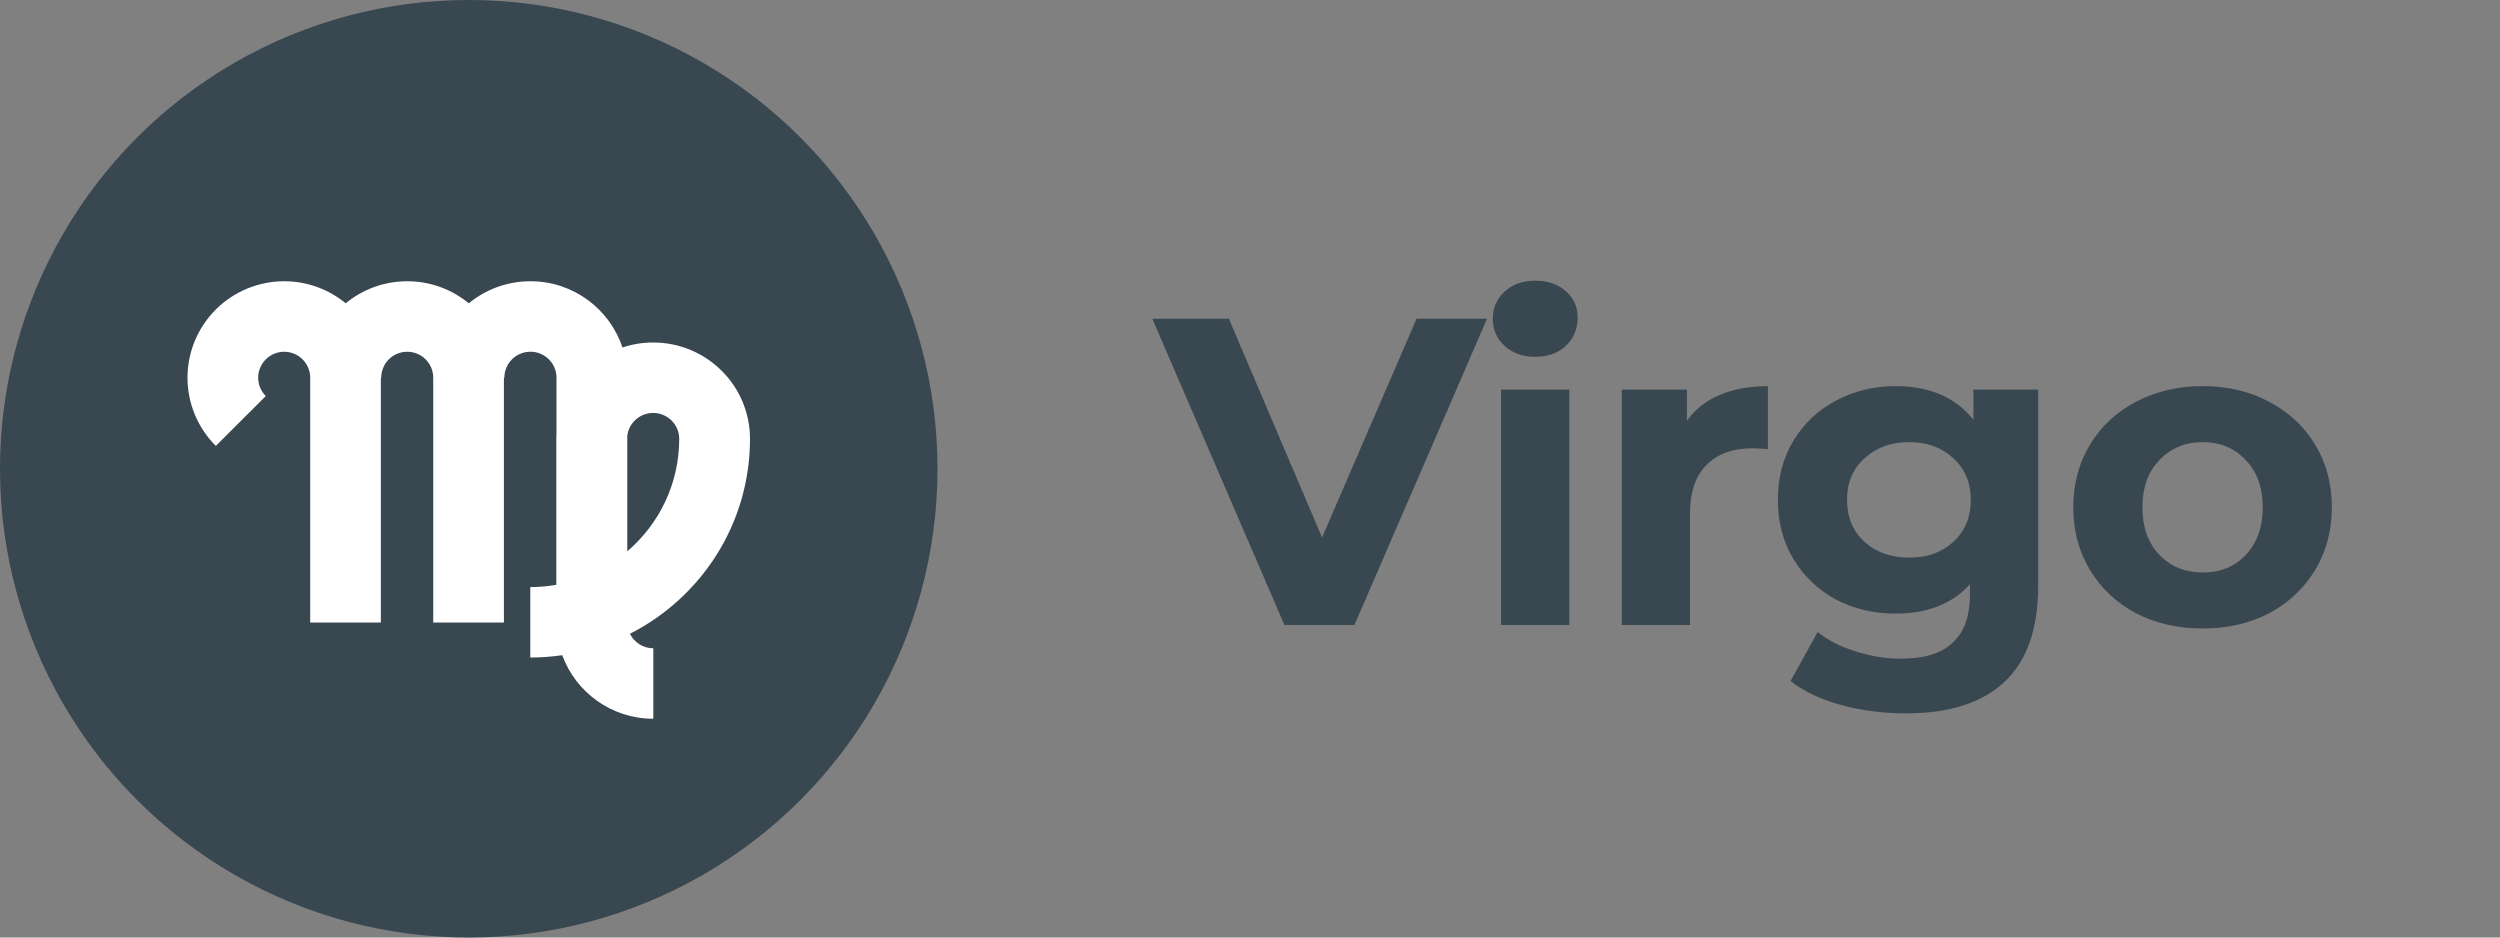<svg width="160" height="60" viewBox="0 0 160 60" fill="none" xmlns="http://www.w3.org/2000/svg">
<rect x="0" y="0" width="160" height="60" fill="#808080" stroke="none"/>
<circle cx="30" cy="30" r="30" fill="#394751"/>
<path fill-rule="evenodd" clip-rule="evenodd" d="M32.25 24.173V39.84H27.727V24.173C27.727 23.256 26.982 22.512 26.062 22.512C25.143 22.512 24.398 23.256 24.398 24.173L24.375 24.173V39.84H19.852V24.173C19.852 23.256 19.107 22.512 18.188 22.512C17.747 22.512 17.323 22.688 17.011 22.999L15.411 21.403L17.011 22.999C16.699 23.31 16.523 23.733 16.523 24.173C16.523 24.614 16.698 25.035 17.011 25.347L13.812 28.538C12.652 27.381 12 25.811 12 24.173C12 22.537 12.652 20.966 13.812 19.808C14.973 18.651 16.548 18 18.188 18C19.683 18 21.055 18.53 22.125 19.411C23.195 18.53 24.567 18 26.062 18C27.559 18 28.931 18.53 30.002 19.412C31.073 18.53 32.448 18 33.948 18C36.692 18 39.02 19.776 39.835 22.237C40.453 22.032 41.115 21.92 41.802 21.92C45.225 21.92 48 24.681 48 28.087C48 33.53 44.876 38.248 40.315 40.561C40.587 41.111 41.155 41.49 41.812 41.49V46C39.132 46 36.848 44.305 35.984 41.933C35.316 42.03 34.633 42.08 33.938 42.08V37.572C34.506 37.572 35.063 37.523 35.605 37.427V28.087C35.605 27.968 35.608 27.85 35.615 27.732V24.17C35.615 23.254 34.868 22.51 33.948 22.51C33.027 22.51 32.28 23.254 32.28 24.17H32.25V24.173ZM40.145 35.285C42.18 33.545 43.47 30.966 43.47 28.087C43.47 27.171 42.723 26.428 41.802 26.428C40.944 26.428 40.237 27.074 40.145 27.904V35.285Z" fill="white"/>
<path d="M95.168 20.4L86.684 40H82.204L73.748 20.4H78.648L84.612 34.4L90.66 20.4H95.168ZM96.07 24.936H100.438V40H96.07V24.936ZM98.254 22.836C97.451 22.836 96.798 22.603 96.294 22.136C95.79 21.669 95.538 21.091 95.538 20.4C95.538 19.709 95.79 19.131 96.294 18.664C96.798 18.197 97.451 17.964 98.254 17.964C99.057 17.964 99.71 18.188 100.214 18.636C100.718 19.084 100.97 19.644 100.97 20.316C100.97 21.044 100.718 21.651 100.214 22.136C99.71 22.603 99.057 22.836 98.254 22.836ZM107.964 26.924C108.486 26.196 109.186 25.645 110.064 25.272C110.96 24.899 111.986 24.712 113.144 24.712V28.744C112.658 28.707 112.332 28.688 112.164 28.688C110.913 28.688 109.933 29.043 109.224 29.752C108.514 30.443 108.16 31.488 108.16 32.888V40H103.792V24.936H107.964V26.924ZM130.444 24.936V37.48C130.444 40.243 129.726 42.296 128.288 43.64C126.851 44.984 124.751 45.656 121.988 45.656C120.532 45.656 119.151 45.479 117.844 45.124C116.538 44.769 115.455 44.256 114.596 43.584L116.332 40.448C116.967 40.971 117.77 41.381 118.74 41.68C119.711 41.997 120.682 42.156 121.652 42.156C123.164 42.156 124.275 41.811 124.984 41.12C125.712 40.448 126.076 39.421 126.076 38.04V37.396C124.938 38.647 123.351 39.272 121.316 39.272C119.935 39.272 118.666 38.973 117.508 38.376C116.37 37.76 115.464 36.901 114.792 35.8C114.12 34.699 113.784 33.429 113.784 31.992C113.784 30.555 114.12 29.285 114.792 28.184C115.464 27.083 116.37 26.233 117.508 25.636C118.666 25.02 119.935 24.712 121.316 24.712C123.5 24.712 125.162 25.431 126.3 26.868V24.936H130.444ZM122.184 35.688C123.342 35.688 124.284 35.352 125.012 34.68C125.759 33.989 126.132 33.093 126.132 31.992C126.132 30.891 125.759 30.004 125.012 29.332C124.284 28.641 123.342 28.296 122.184 28.296C121.027 28.296 120.075 28.641 119.328 29.332C118.582 30.004 118.208 30.891 118.208 31.992C118.208 33.093 118.582 33.989 119.328 34.68C120.075 35.352 121.027 35.688 122.184 35.688ZM140.978 40.224C139.391 40.224 137.963 39.897 136.694 39.244C135.443 38.572 134.463 37.648 133.754 36.472C133.044 35.296 132.69 33.961 132.69 32.468C132.69 30.975 133.044 29.64 133.754 28.464C134.463 27.288 135.443 26.373 136.694 25.72C137.963 25.048 139.391 24.712 140.978 24.712C142.564 24.712 143.983 25.048 145.234 25.72C146.484 26.373 147.464 27.288 148.174 28.464C148.883 29.64 149.238 30.975 149.238 32.468C149.238 33.961 148.883 35.296 148.174 36.472C147.464 37.648 146.484 38.572 145.234 39.244C143.983 39.897 142.564 40.224 140.978 40.224ZM140.978 36.64C142.098 36.64 143.012 36.267 143.722 35.52C144.45 34.755 144.814 33.737 144.814 32.468C144.814 31.199 144.45 30.191 143.722 29.444C143.012 28.679 142.098 28.296 140.978 28.296C139.858 28.296 138.934 28.679 138.206 29.444C137.478 30.191 137.114 31.199 137.114 32.468C137.114 33.737 137.478 34.755 138.206 35.52C138.934 36.267 139.858 36.64 140.978 36.64Z" fill="#394751"/>
</svg>
